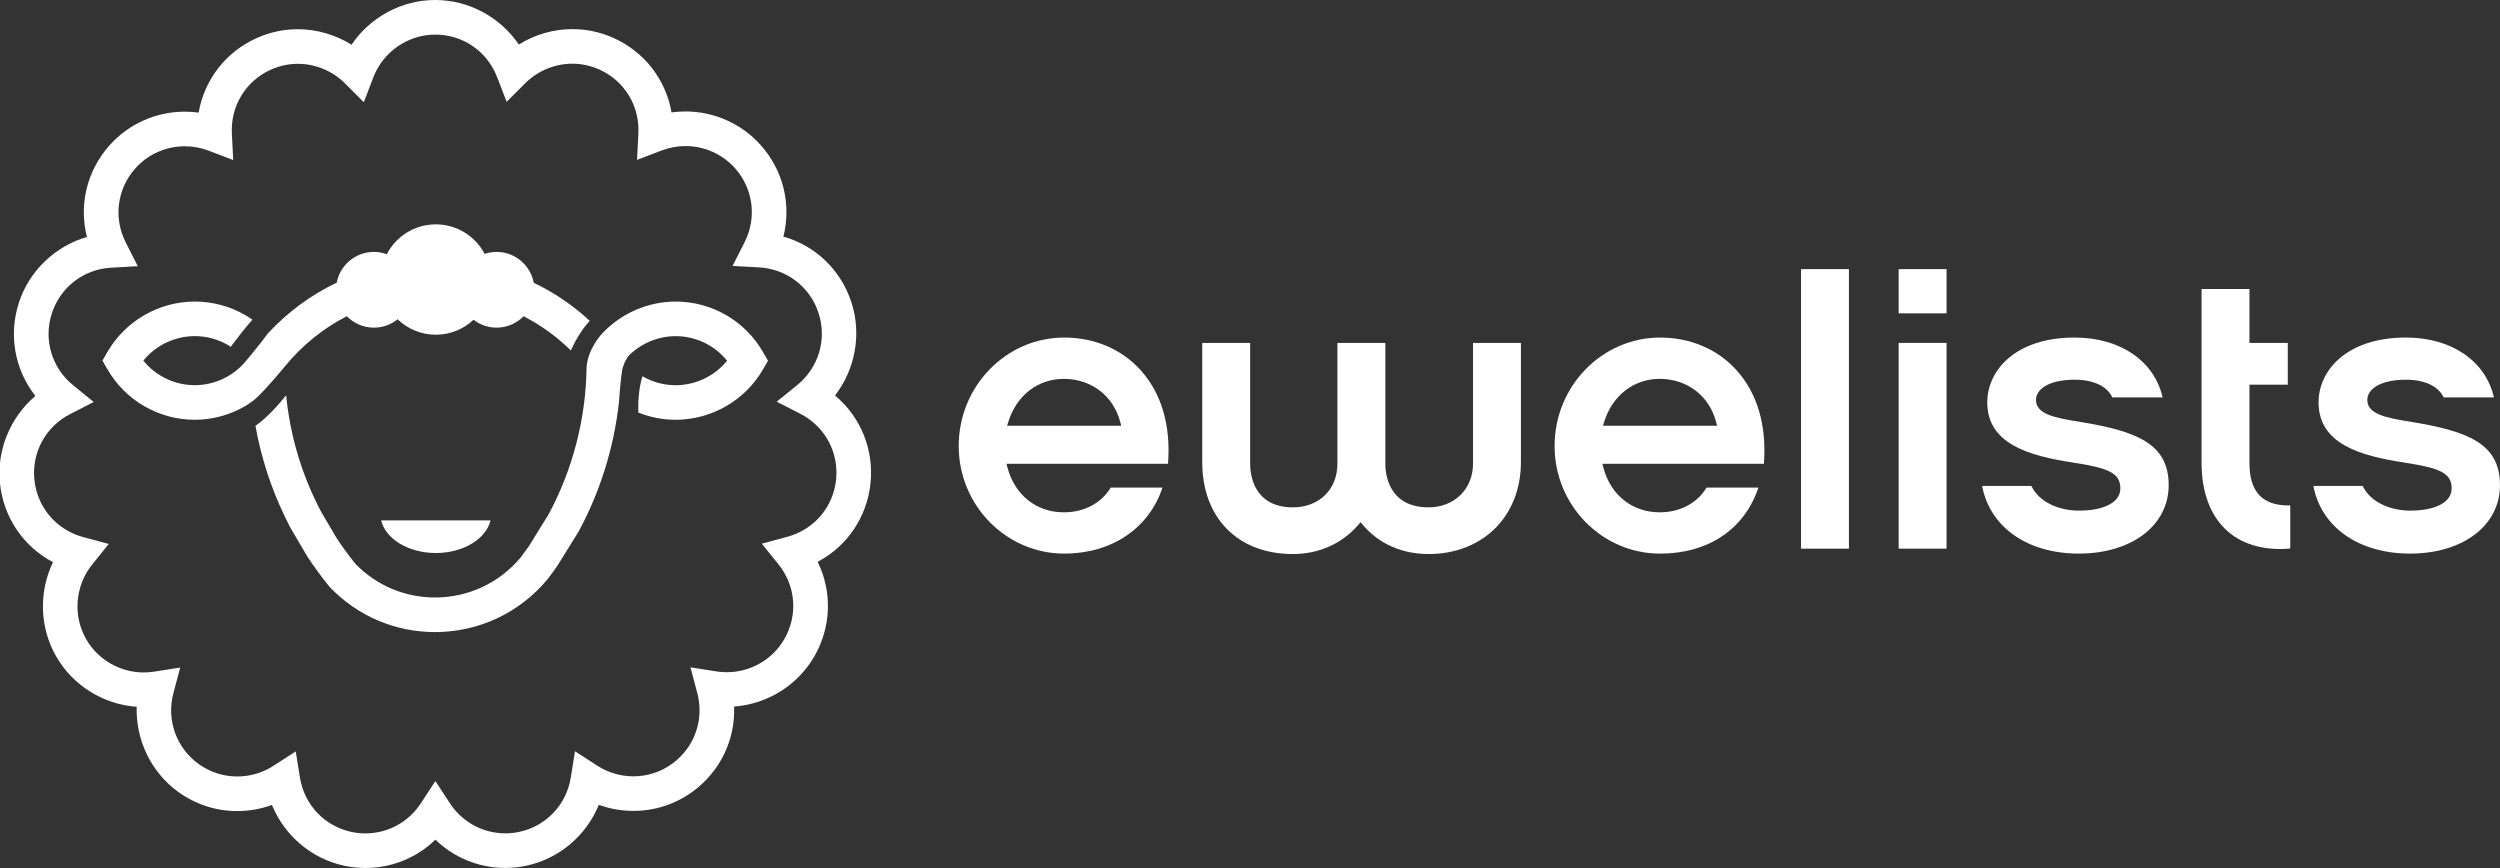<?xml version="1.0" encoding="utf-8"?>
<!-- Generator: Adobe Illustrator 16.0.0, SVG Export Plug-In . SVG Version: 6.00 Build 0)  -->
<!DOCTYPE svg PUBLIC "-//W3C//DTD SVG 1.1//EN" "http://www.w3.org/Graphics/SVG/1.1/DTD/svg11.dtd">
<svg version="1.1" id="Logo" xmlns="http://www.w3.org/2000/svg" xmlns:xlink="http://www.w3.org/1999/xlink" x="0px" y="0px"
	 width="197.935px" height="68.722px" viewBox="0 0 197.935 68.722" enable-background="new 0 0 197.935 68.722"
	 xml:space="preserve">
<rect x="0" y="0" width="197.935" height="68.722" fill="#333333" stroke="none"/>
<g id="Name">
	<g>
		<rect x="150.324" y="21.309" fill="#FFFFFF" width="3.793" height="3.499"/>
		<rect x="142.594" y="21.309" fill="#FFFFFF" width="3.793" height="22.131"/>
		<path fill="#FFFFFF" d="M190.972,33.411c-2.14-0.333-3.543-0.637-3.543-1.753c0-0.797,0.946-1.596,3.063-1.596
			c1.482,0,2.58,0.521,2.98,1.403h3.983c-0.662-2.89-3.357-4.74-6.964-4.74c-4.756,0-6.922,2.658-6.922,5.128
			c0,3.284,3.267,4.232,6.797,4.771c2.762,0.428,3.742,0.802,3.742,2.047c0,1.084-1.26,1.758-3.292,1.758
			c-1.319,0-3.061-0.516-3.756-1.958h-3.902c0.622,3.268,3.592,5.359,7.658,5.359c4.189,0,7.117-2.228,7.117-5.419
			C197.935,35.17,195.488,34.154,190.972,33.411z"/>
		<path fill="#FFFFFF" d="M164.741,33.411c-2.14-0.334-3.543-0.637-3.543-1.753c0-0.797,0.946-1.596,3.062-1.596
			c1.484,0,2.58,0.521,2.981,1.403h3.982c-0.661-2.89-3.357-4.74-6.964-4.74c-4.754,0-6.92,2.658-6.92,5.128
			c0,3.284,3.266,4.232,6.797,4.771c2.762,0.428,3.741,0.802,3.741,2.047c0,1.084-1.261,1.758-3.291,1.758
			c-1.317,0-3.062-0.516-3.757-1.958h-3.9c0.62,3.268,3.591,5.359,7.657,5.359c4.191,0,7.117-2.228,7.117-5.419
			C171.704,35.17,169.258,34.154,164.741,33.411z"/>
		<path fill="#FFFFFF" d="M181.328,43.431v-3.413c-2.191,0.046-3.229-1.051-3.229-3.368v-6.196h3.033v-3.304h-3.033v-4.271h-3.793
			v13.739C174.306,41.204,176.949,43.799,181.328,43.431z"/>
		<rect x="150.324" y="27.149" fill="#FFFFFF" width="3.793" height="16.29"/>
		<path fill="#FFFFFF" d="M120.418,27.149h-3.793v9.565c0,2.001-1.48,3.455-3.52,3.455c-3.176,0-3.422-2.645-3.422-3.455v-9.565
			h-3.794v9.565c0,2.033-1.447,3.455-3.52,3.455c-3.146,0-3.39-2.645-3.39-3.455v-9.565h-3.793v9.434
			c0,4.424,2.818,7.282,7.183,7.282c2.044,0,3.876-0.815,5.157-2.294l0.197-0.228l0.193,0.23c1.248,1.478,3.09,2.291,5.188,2.291
			c4.305,0,7.313-2.995,7.313-7.282V27.149z"/>
		<path fill="#FFFFFF" d="M87.938,38.604c-0.728,1.229-2.101,1.958-3.708,1.958c-2.164,0-3.872-1.35-4.458-3.52l-0.087-0.323h12.792
			c0.234-3.036-0.521-5.604-2.192-7.438c-1.501-1.647-3.64-2.556-6.022-2.556c-4.609,0-8.358,3.853-8.358,8.587
			c0,4.695,3.749,8.519,8.358,8.519c3.754,0,6.703-1.993,7.776-5.228H87.938z M79.841,33.375c0.659-2.084,2.341-3.379,4.389-3.379
			c2.159,0,3.908,1.332,4.458,3.391l0.086,0.322h-9.039L79.841,33.375z"/>
		<path fill="#FFFFFF" d="M135.113,38.604c-0.727,1.229-2.099,1.958-3.707,1.958c-2.164,0-3.871-1.35-4.456-3.52l-0.087-0.323
			h12.792c0.233-3.037-0.522-5.604-2.194-7.439c-1.5-1.646-3.639-2.554-6.021-2.554c-4.607,0-8.357,3.853-8.357,8.587
			c0,4.695,3.75,8.519,8.357,8.519c3.813,0,6.696-1.946,7.778-5.228H135.113z M127.018,33.375c0.66-2.084,2.342-3.379,4.389-3.379
			c2.16,0,3.91,1.332,4.459,3.391l0.086,0.322h-9.039L127.018,33.375z"/>
	</g>
</g>
<g id="Icon">
	<path fill="#FFFFFF" d="M66.111,31.314c1.595-2.063,2.125-4.842,1.3-7.374c-0.837-2.579-2.863-4.493-5.386-5.208
		c0.641-2.543-0.002-5.252-1.817-7.268c-1.51-1.678-3.672-2.64-5.932-2.64c-0.373,0-0.742,0.026-1.107,0.076
		c-0.448-2.585-2.138-4.801-4.616-5.905c-1.03-0.458-2.12-0.69-3.239-0.69c-1.498,0-2.974,0.433-4.238,1.22
		C39.607,1.364,37.127,0,34.46,0c-2.677,0-5.162,1.371-6.627,3.54c-1.267-0.791-2.747-1.227-4.249-1.227
		c-1.122,0-2.213,0.234-3.244,0.694c-2.478,1.105-4.167,3.324-4.612,5.909c-0.364-0.05-0.732-0.075-1.103-0.075
		c-2.261,0-4.424,0.962-5.934,2.644c-1.814,2.019-2.455,4.731-1.809,7.276c-2.505,0.73-4.564,2.669-5.386,5.204
		c-0.836,2.583-0.318,5.323,1.306,7.384C0.813,33.036-0.28,35.645,0,38.294c0.286,2.699,1.874,4.992,4.196,6.216
		c-1.132,2.35-1.07,5.177,0.264,7.482c1.329,2.298,3.73,3.782,6.361,3.966c-0.08,2.61,1.126,5.169,3.284,6.736
		c1.371,0.994,2.989,1.521,4.679,1.521c0.944,0,1.872-0.166,2.746-0.484c0.988,2.417,3.131,4.264,5.739,4.816
		c0.546,0.116,1.105,0.175,1.661,0.175c2.097,0,4.07-0.815,5.543-2.241c1.471,1.424,3.442,2.237,5.536,2.237
		c0.557,0,1.118-0.059,1.667-0.177c2.608-0.554,4.75-2.404,5.735-4.82c0.874,0.318,1.8,0.481,2.742,0.481
		c1.692,0,3.311-0.527,4.682-1.523c2.195-1.598,3.388-4.118,3.287-6.739c2.629-0.19,5.025-1.674,6.351-3.97
		c1.354-2.349,1.42-5.134,0.265-7.489c2.318-1.225,3.901-3.517,4.183-6.212C69.203,35.568,68.127,32.992,66.111,31.314z
		 M66.197,37.981c-0.229,2.172-1.742,3.945-3.856,4.517l-2.027,0.549l1.319,1.632c1.375,1.706,1.557,4.029,0.466,5.922
		c-0.932,1.617-2.676,2.621-4.55,2.621c-0.27,0-0.542-0.021-0.809-0.062l-2.075-0.324l0.541,2.027
		c0.563,2.117-0.215,4.314-1.982,5.6c-0.9,0.656-1.962,1.002-3.072,1.002c-1.021,0-2.01-0.292-2.864-0.844l-1.763-1.14l-0.332,2.072
		c-0.346,2.164-1.951,3.855-4.088,4.311c-0.36,0.075-0.729,0.116-1.096,0.116c-1.774,0-3.417-0.893-4.392-2.387l-1.147-1.756
		l-1.146,1.757c-0.974,1.496-2.618,2.39-4.394,2.39c-0.364,0-0.732-0.039-1.093-0.114c-2.137-0.455-3.742-2.144-4.09-4.307
		l-0.334-2.072l-1.762,1.141c-0.854,0.552-1.845,0.845-2.866,0.845c-1.109,0-2.171-0.345-3.071-0.998
		c-1.767-1.283-2.546-3.481-1.986-5.598l0.538-2.028l-2.073,0.326c-0.267,0.042-0.541,0.062-0.813,0.062
		c-1.872,0-3.615-1.004-4.549-2.618c-1.077-1.861-0.891-4.241,0.462-5.919l1.317-1.637l-2.026-0.545
		c-2.114-0.571-3.629-2.344-3.859-4.516c-0.229-2.172,0.881-4.222,2.829-5.222l1.868-0.958l-1.628-1.322
		c-1.7-1.38-2.363-3.615-1.689-5.694c0.673-2.078,2.521-3.498,4.708-3.618l2.096-0.116l-0.95-1.872
		c-0.992-1.951-0.689-4.264,0.771-5.889c0.992-1.104,2.413-1.734,3.898-1.734c0.645,0,1.276,0.116,1.876,0.344l1.961,0.747
		l-0.107-2.097c-0.112-2.187,1.105-4.176,3.101-5.067c0.677-0.302,1.393-0.454,2.128-0.454c1.386,0,2.744,0.563,3.725,1.546
		l1.493,1.495l0.755-1.973c0.773-2.023,2.744-3.383,4.903-3.383c2.184,0,4.105,1.32,4.895,3.363l0.755,1.959l1.486-1.482
		c0.98-0.976,2.335-1.535,3.716-1.535c0.733,0,1.448,0.153,2.125,0.455c1.996,0.889,3.213,2.875,3.104,5.063l-0.106,2.097
		l1.961-0.749c0.6-0.229,1.232-0.345,1.878-0.345c1.486,0,2.906,0.632,3.898,1.733c1.461,1.622,1.766,3.934,0.775,5.888L58,21.055
		l2.096,0.114c2.188,0.12,4.037,1.538,4.713,3.618c0.675,2.077,0.014,4.311-1.686,5.694l-1.626,1.323l1.867,0.957
		C65.312,33.759,66.424,35.808,66.197,37.981z"/>
	<path fill="#FFFFFF" d="M57.489,24.945c-1.214-0.7-2.592-1.069-3.985-1.069c-2.222,0-4.322,0.934-5.815,2.513
		c0,0-1.18,1.226-1.248,2.736c-0.061,4.054-1.099,8.059-3.013,11.608l-1.563,2.525c-0.22,0.314-0.432,0.603-0.646,0.883
		c-1.683,2.012-4.148,3.165-6.767,3.165c-2.389,0-4.622-0.939-6.295-2.646c-0.544-0.671-1.06-1.376-1.532-2.1l-1.213-2.063
		c-0.088-0.169-0.174-0.342-0.271-0.536l-0.021-0.04c-1.348-2.729-2.168-5.623-2.465-8.624c-0.569,0.711-1.485,1.755-2.429,2.419
		c0.445,2.49,1.222,4.907,2.343,7.22l0.133,0.271c0.1,0.2,0.2,0.4,0.304,0.597l1.276,2.173l0.032,0.054
		c0.542,0.828,1.133,1.637,1.758,2.407l0.077,0.085c2.198,2.271,5.146,3.521,8.302,3.521c3.443,0,6.682-1.52,8.887-4.17l0.032-0.041
		c0.254-0.328,0.501-0.667,0.758-1.036l1.647-2.655l0.041-0.069c1.71-3.159,2.791-6.645,3.188-10.223
		c0.091-1.328,0.188-2.132,0.267-2.614c0.005-0.022,0.162-0.665,0.529-1.095c0.973-0.961,2.301-1.527,3.704-1.527
		c0.913,0,1.819,0.243,2.617,0.705c0.555,0.319,1.046,0.741,1.449,1.239c-0.989,1.213-2.488,1.94-4.08,1.94
		c-0.915,0-1.821-0.243-2.618-0.704c-0.003-0.002-0.007-0.006-0.011-0.007c-0.312,1.011-0.342,2.193-0.325,2.876
		c0.937,0.374,1.941,0.572,2.954,0.572c2.845,0,5.497-1.53,6.921-3.989l0.396-0.685l-0.395-0.685
		C59.711,26.656,58.7,25.644,57.489,24.945z"/>
	<path fill="#FFFFFF" d="M22.521,29.054c1.375-1.701,3.06-3.055,4.939-4.018c0.544,0.558,1.303,0.905,2.144,0.905
		c0.71,0,1.362-0.248,1.876-0.662c0.786,0.756,1.852,1.223,3.027,1.223c1.156,0,2.203-0.451,2.984-1.185
		c0.506,0.391,1.136,0.624,1.825,0.624c0.838,0,1.596-0.346,2.14-0.9c1.366,0.701,2.628,1.609,3.741,2.708
		c0.345-0.758,0.842-1.647,1.497-2.345c-1.331-1.234-2.826-2.245-4.436-3.016c-0.261-1.391-1.478-2.443-2.943-2.443
		c-0.331,0-0.647,0.057-0.944,0.154c-0.732-1.389-2.187-2.336-3.866-2.336c-1.69,0-3.153,0.961-3.88,2.365
		c-0.319-0.115-0.663-0.184-1.023-0.184c-1.461,0-2.677,1.048-2.941,2.433c-2.027,0.969-3.872,2.316-5.438,4.005
		c0,0-0.636,0.878-1.728,2.174c-0.989,1.213-2.489,1.94-4.081,1.94c-0.915,0-1.82-0.243-2.617-0.704
		c-0.555-0.32-1.047-0.742-1.45-1.24c0.99-1.213,2.49-1.941,4.082-1.941c0.914,0,1.818,0.244,2.617,0.705
		c0.075,0.044,0.147,0.094,0.219,0.141c0.428-0.568,1.142-1.498,1.717-2.146c-0.184-0.13-0.372-0.253-0.568-0.366
		c-1.213-0.7-2.592-1.07-3.985-1.07c-2.845,0-5.498,1.529-6.923,3.989l-0.395,0.684l0.394,0.686c0.702,1.22,1.713,2.232,2.924,2.93
		c1.213,0.701,2.591,1.071,3.984,1.071c0.001,0,0.001,0,0.001,0c1.4,0,2.75-0.375,3.933-1.045c0.53-0.316,0.835-0.571,0.961-0.687
		C20.681,31.152,21.367,30.442,22.521,29.054z"/>
	<path fill="#FFFFFF" d="M34.507,43.784c2.175,0,3.977-1.116,4.33-2.581h-8.66C30.53,42.668,32.331,43.784,34.507,43.784z"/>
</g>
</svg>
